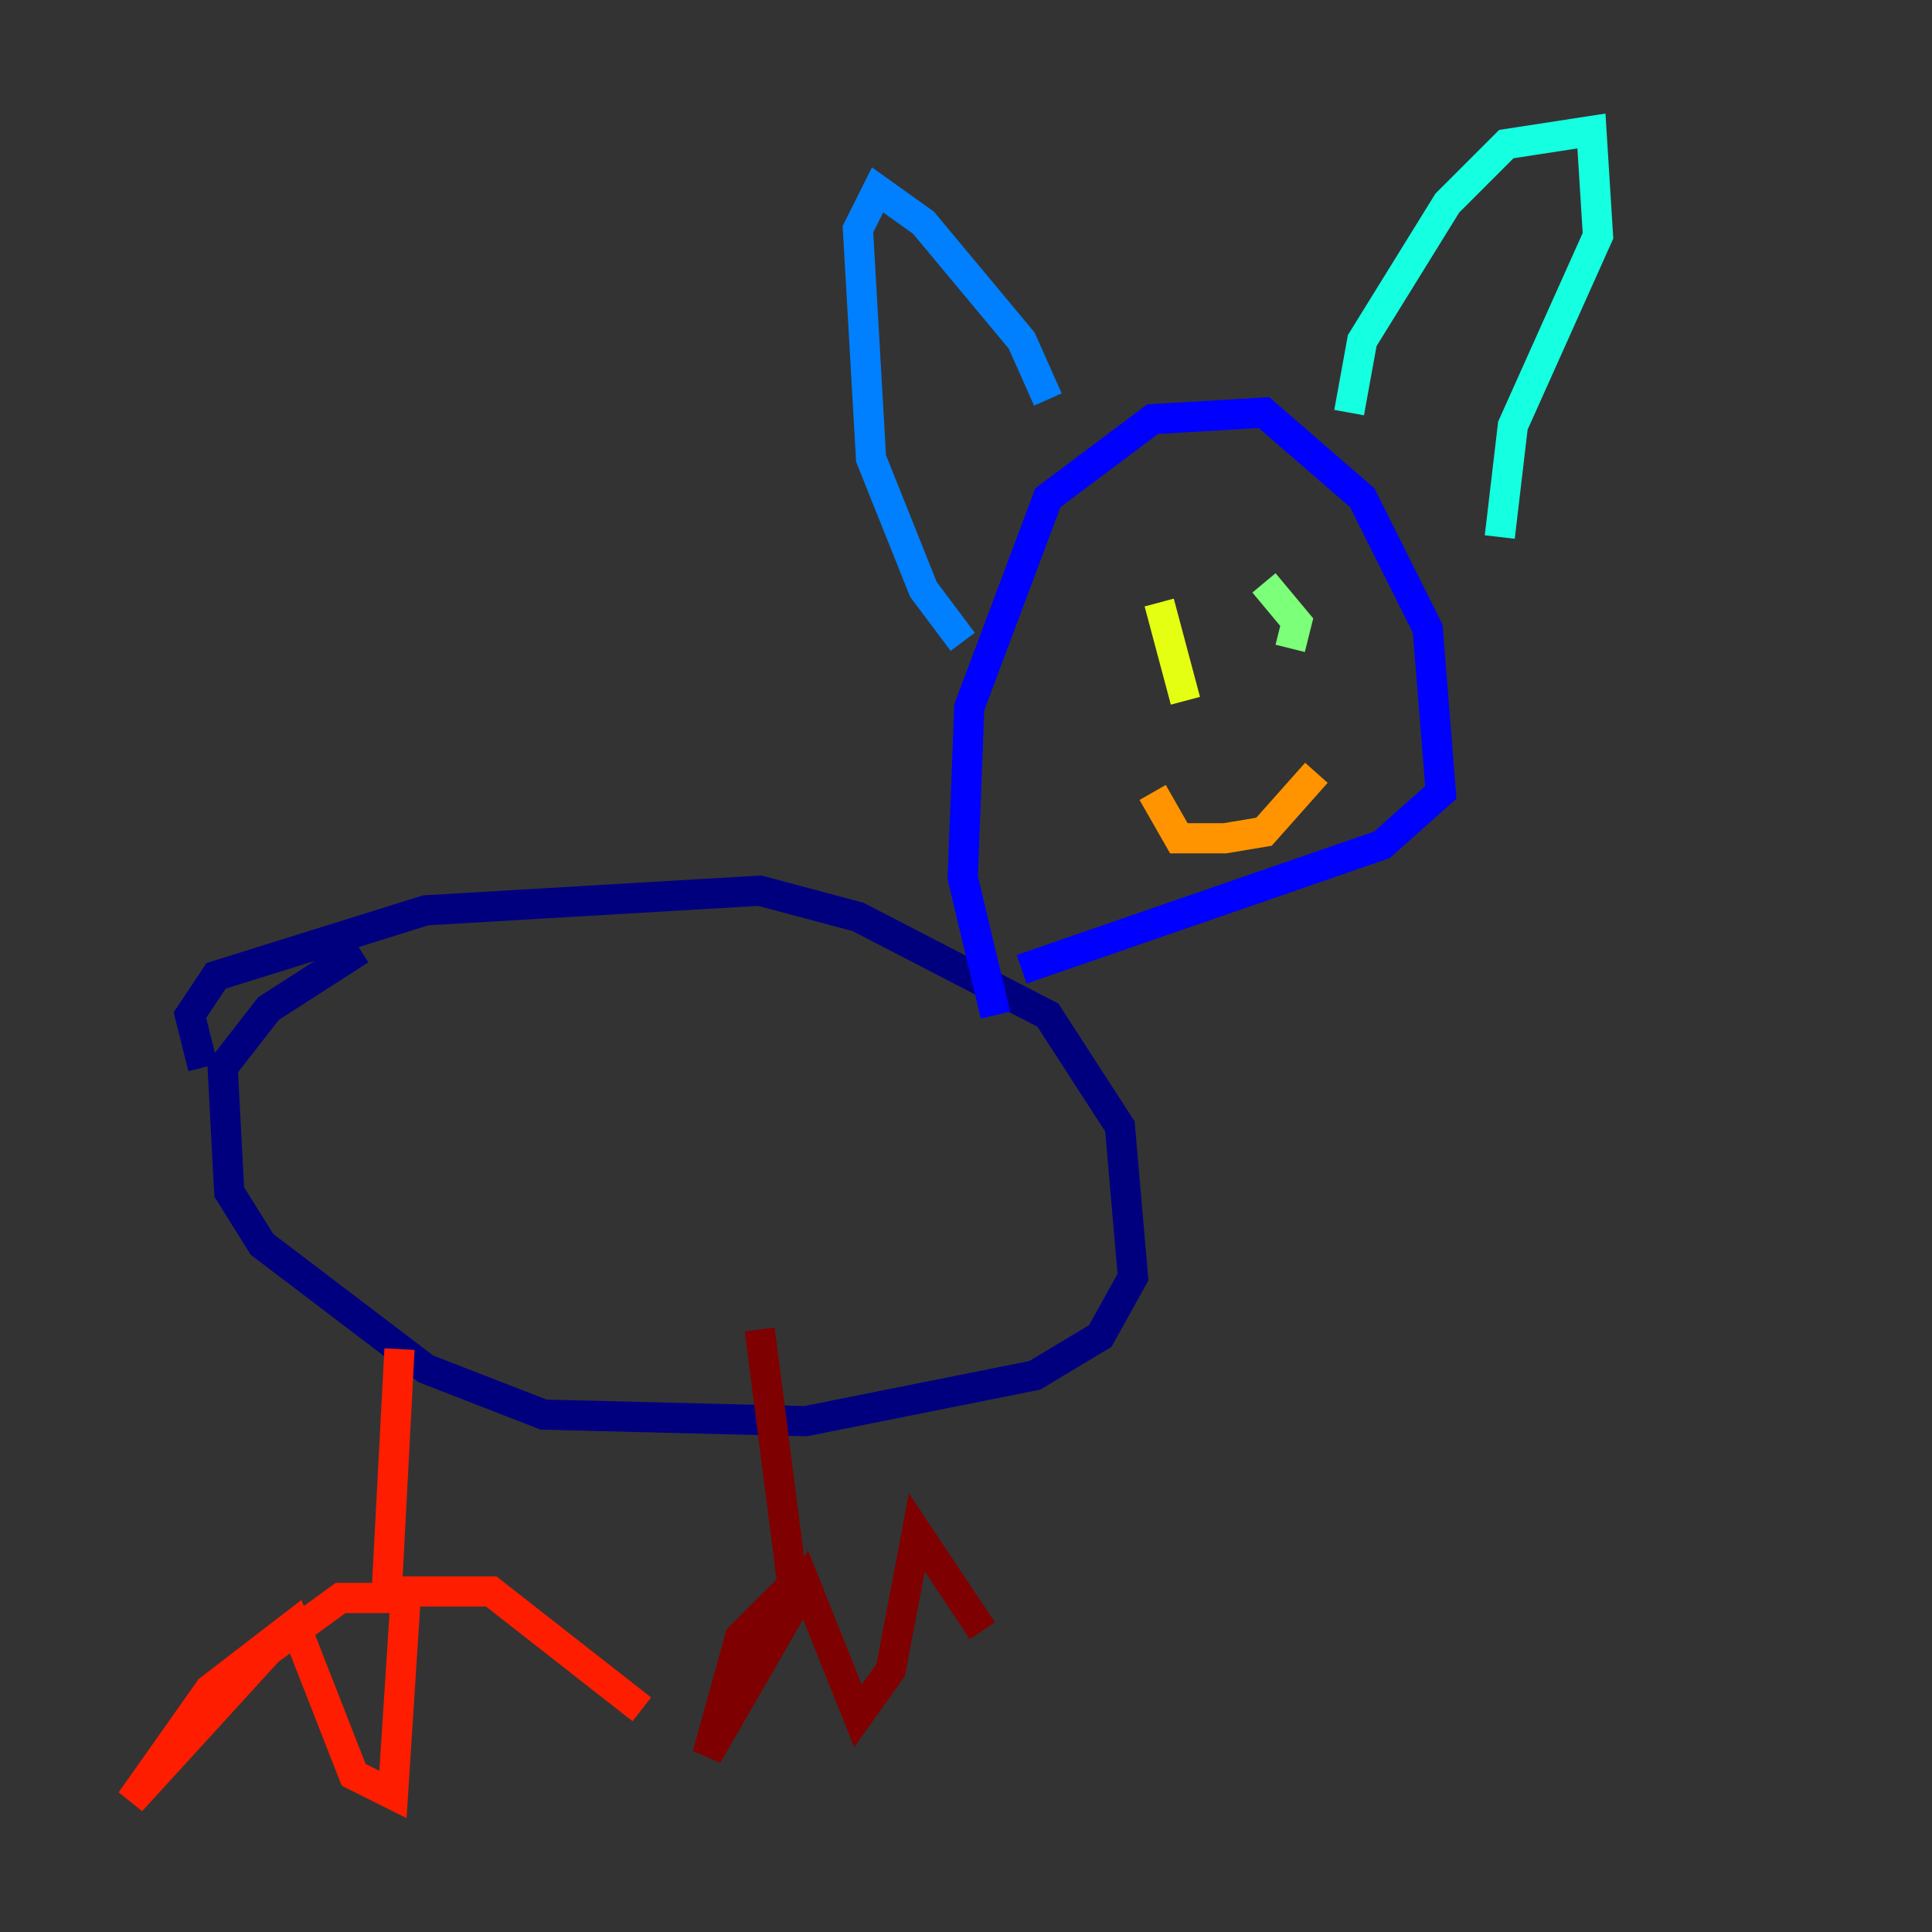 <?xml version="1.0" encoding="utf-8" ?>
<svg baseProfile="tiny" height="128" version="1.2" viewBox="0,0,128,128" width="128" xmlns="http://www.w3.org/2000/svg" xmlns:ev="http://www.w3.org/2001/xml-events" xmlns:xlink="http://www.w3.org/1999/xlink"><rect x="0" y="0" width="128" height="128" fill="#333333" stroke="none"/><defs /><polyline fill="none" points="13.451,70.725 12.583,67.254 14.319,64.651 28.203,60.312 50.332,59.01 56.841,60.746 69.424,67.254 74.197,74.63 75.064,84.61 72.895,88.515 68.556,91.119 53.37,94.156 36.014,93.722 28.203,90.685 17.356,82.441 15.186,78.969 14.752,70.725 17.79,66.82 23.864,62.915" stroke="#00007f" stroke-width="2" /><polyline fill="none" points="65.953,67.254 63.783,58.142 64.217,46.861 69.424,32.976 76.366,27.77 83.742,27.336 90.251,32.976 94.59,41.654 95.458,52.502 91.552,55.973 67.688,64.217" stroke="#0000ff" stroke-width="2" /><polyline fill="none" points="69.424,26.468 67.688,22.563 61.18,14.752 58.142,12.583 56.841,15.186 57.709,30.373 61.18,39.051 63.783,42.522" stroke="#0080ff" stroke-width="2" /><polyline fill="none" points="89.383,27.336 90.251,22.563 95.891,13.451 99.797,9.546 105.437,8.678 105.871,15.62 100.231,28.203 99.363,35.58" stroke="#15ffe1" stroke-width="2" /><polyline fill="none" points="83.742,38.617 85.912,41.22 85.478,42.956" stroke="#7cff79" stroke-width="2" /><polyline fill="none" points="76.8,39.919 78.536,46.427" stroke="#e4ff12" stroke-width="2" /><polyline fill="none" points="76.366,52.502 78.102,55.539 81.139,55.539 83.742,55.105 87.214,51.2" stroke="#ff9400" stroke-width="2" /><polyline fill="none" points="26.468,89.383 25.6,105.871 22.563,105.871 17.79,109.342 8.678,119.322 13.885,111.946 19.525,107.607 23.43,117.586 26.034,118.888 26.902,105.437 32.542,105.437 42.522,113.248" stroke="#ff1d00" stroke-width="2" /><polyline fill="none" points="50.332,88.081 52.502,105.003 49.031,108.475 46.861,116.285 53.37,105.003 56.841,113.681 59.01,110.644 60.746,101.532 65.085,108.041" stroke="#7f0000" stroke-width="2" /></svg>